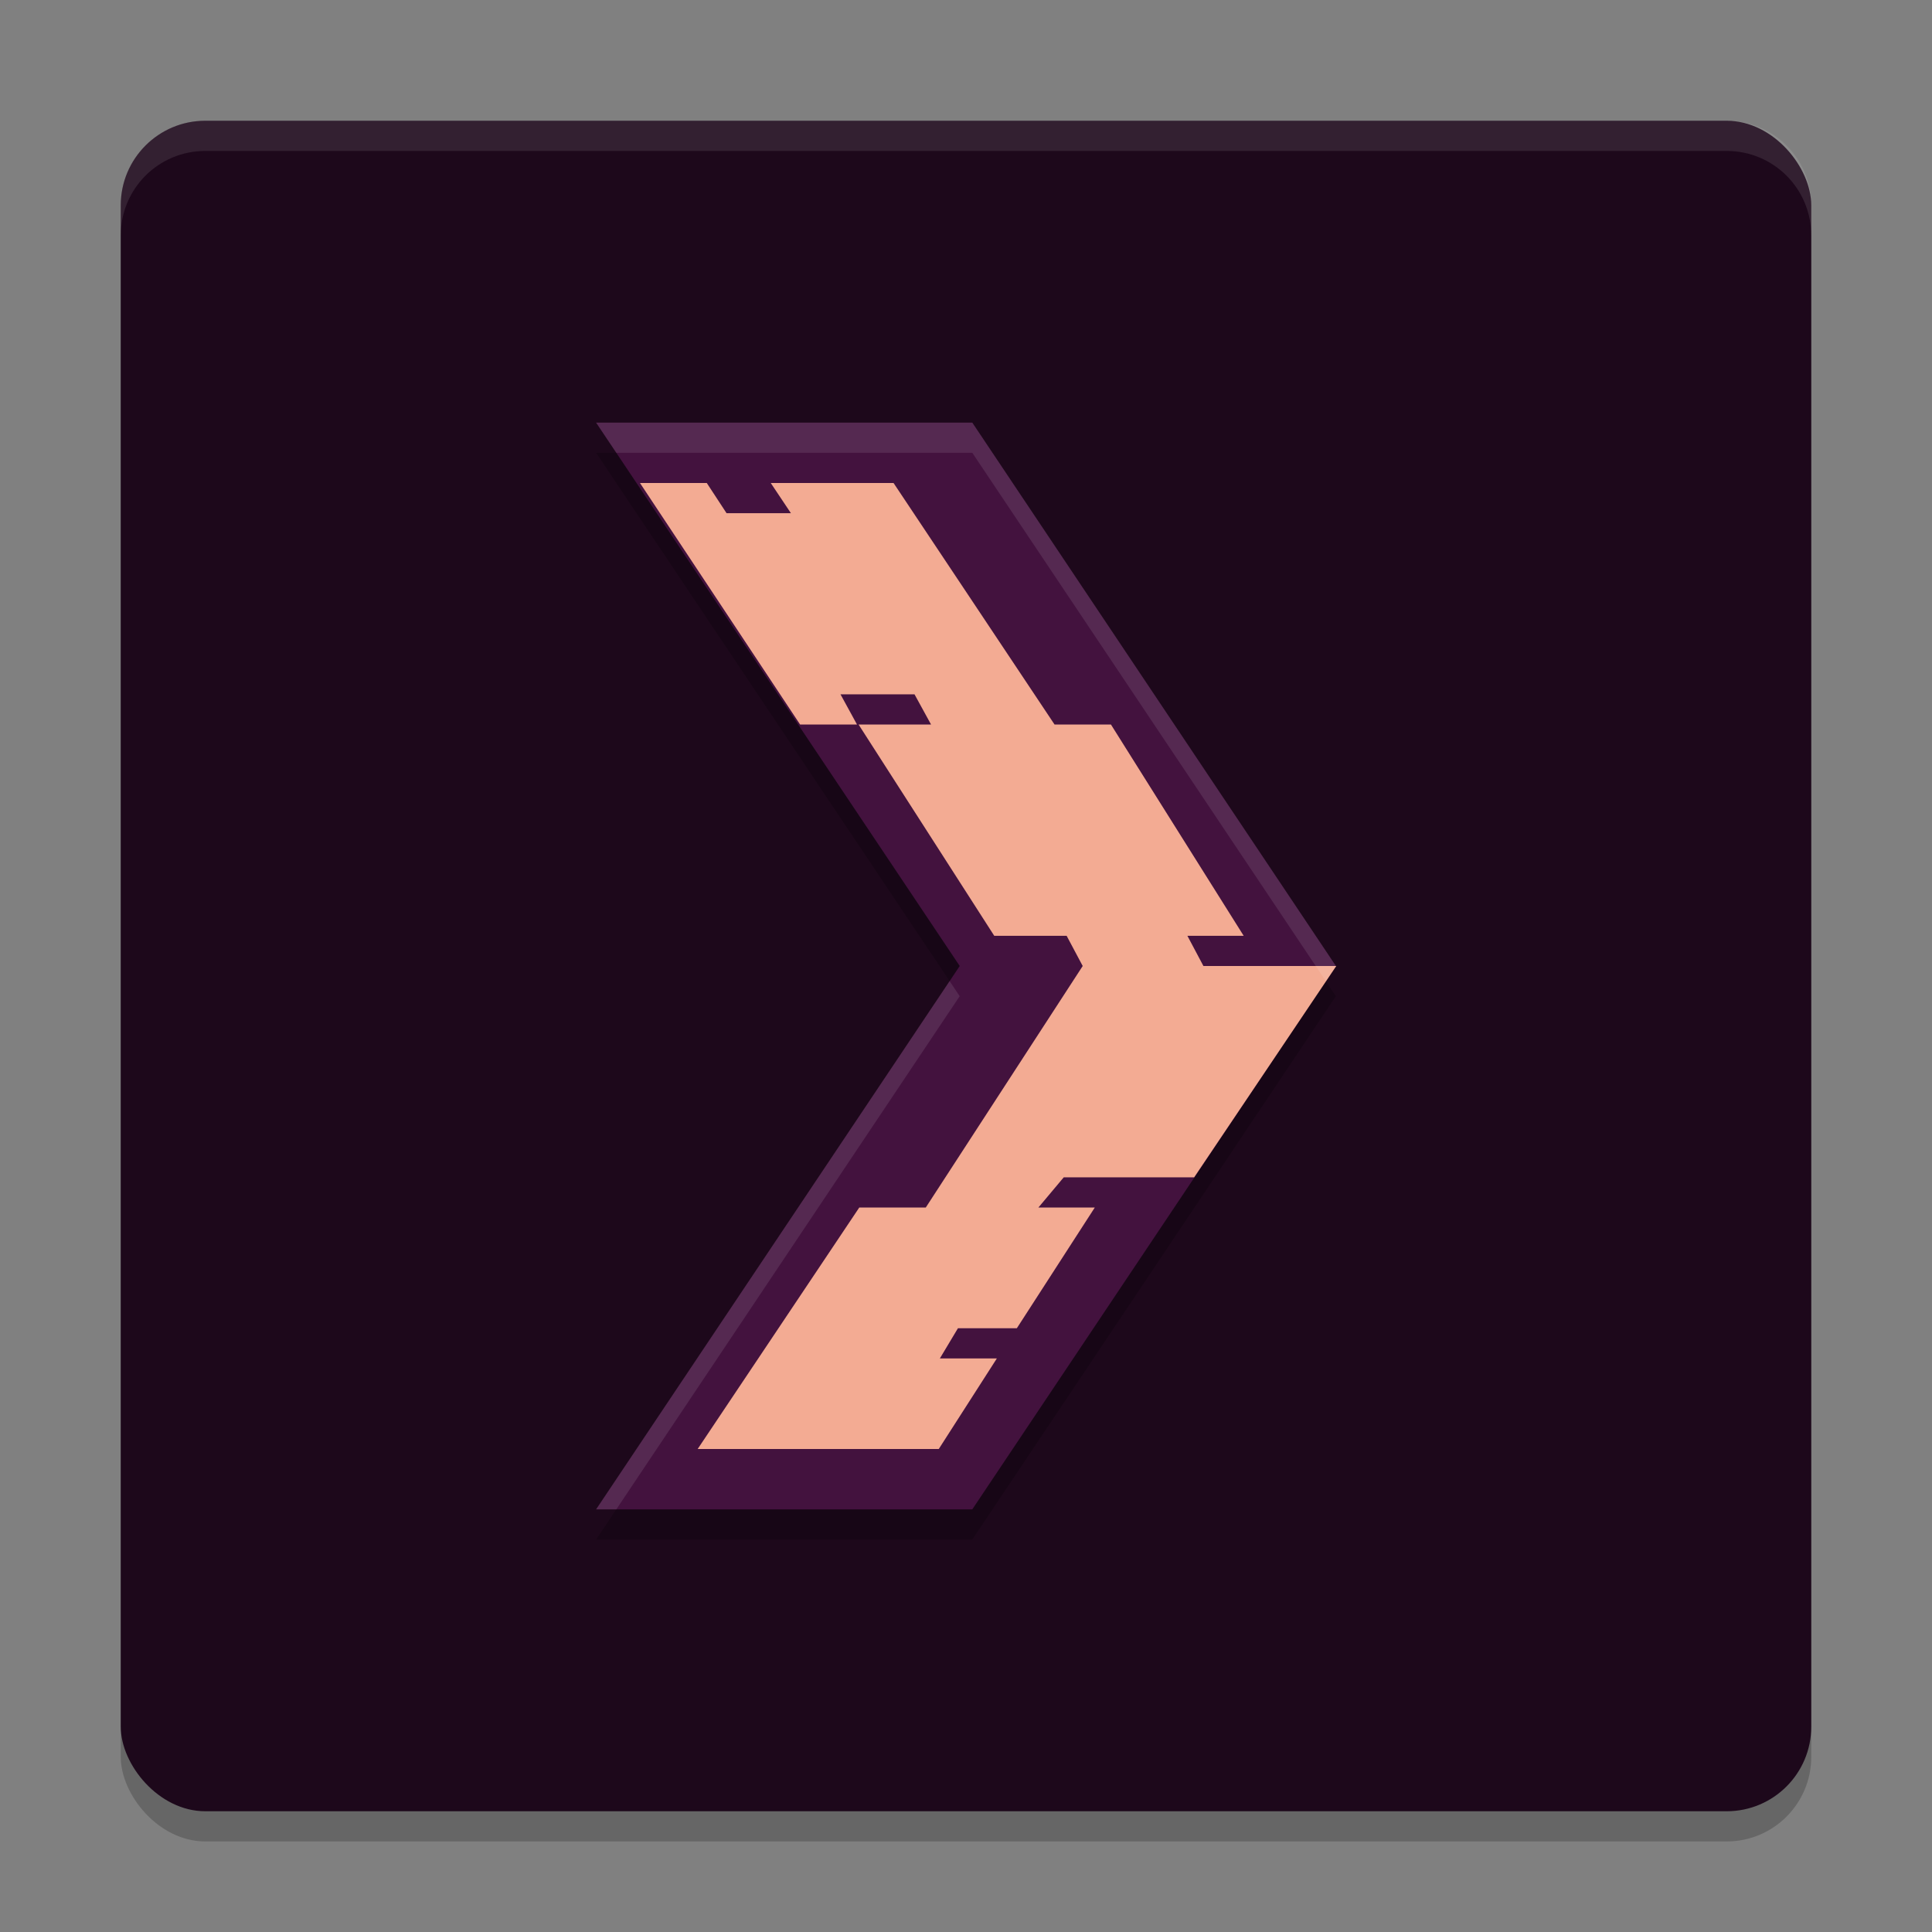 <svg xmlns="http://www.w3.org/2000/svg" width="64" height="64" version="1">
 <rect width="100%" height="100%" fill="#808080" stroke="none"/>
 <rect style="opacity:0.2" width="56" height="56" x="4" y="5" rx="2.8" ry="2.8"/>
 <rect style="fill:#1d081b" width="56" height="56" x="4" y="4" rx="2.8" ry="2.8"/>
 <path style="opacity:0.2" d="M 19.747,15 H 32.208 L 44.253,33 32.208,51 H 19.747 L 31.792,33 Z"/>
 <path style="fill:#43123e" d="M 19.747,14 H 32.208 L 44.253,32 32.208,50 H 19.747 L 31.792,32 Z"/>
 <path style="fill:#f3ab93" d="m 21.2,16 5.304,8 h 1.885 L 27.842,23 h 2.452 l 0.548,1 h -2.401 l 4.495,7 H 35.334 l 0.532,1 -5.198,8 h -2.203 l -5.354,8 h 7.987 L 33.022,45 h -1.888 l 0.599,-1 h 1.951 l 2.583,-4 H 34.399 L 35.238,39 H 39.558 l 4.708,-7 h -4.401 L 39.334,31 h 1.865 L 36.801,24 H 34.933 L 29.6,16 h -4.068 l 0.668,1 H 24.068 L 23.413,16 Z"/>
 <path style="opacity:0.1;fill:#ffffff" d="M 6.801 4 C 5.25 4 4 5.25 4 6.801 L 4 7.801 C 4 6.25 5.25 5 6.801 5 L 57.199 5 C 58.75 5 60 6.25 60 7.801 L 60 6.801 C 60 5.25 58.75 4 57.199 4 L 6.801 4 z"/>
 <path style="fill:#ffffff;opacity:0.1" d="M 19.746 14 L 20.416 15 L 32.209 15 L 43.92 32.5 L 44.254 32 L 32.209 14 L 19.746 14 z M 31.457 32.5 L 19.746 50 L 20.416 50 L 31.791 33 L 31.457 32.5 z"/>
</svg>
